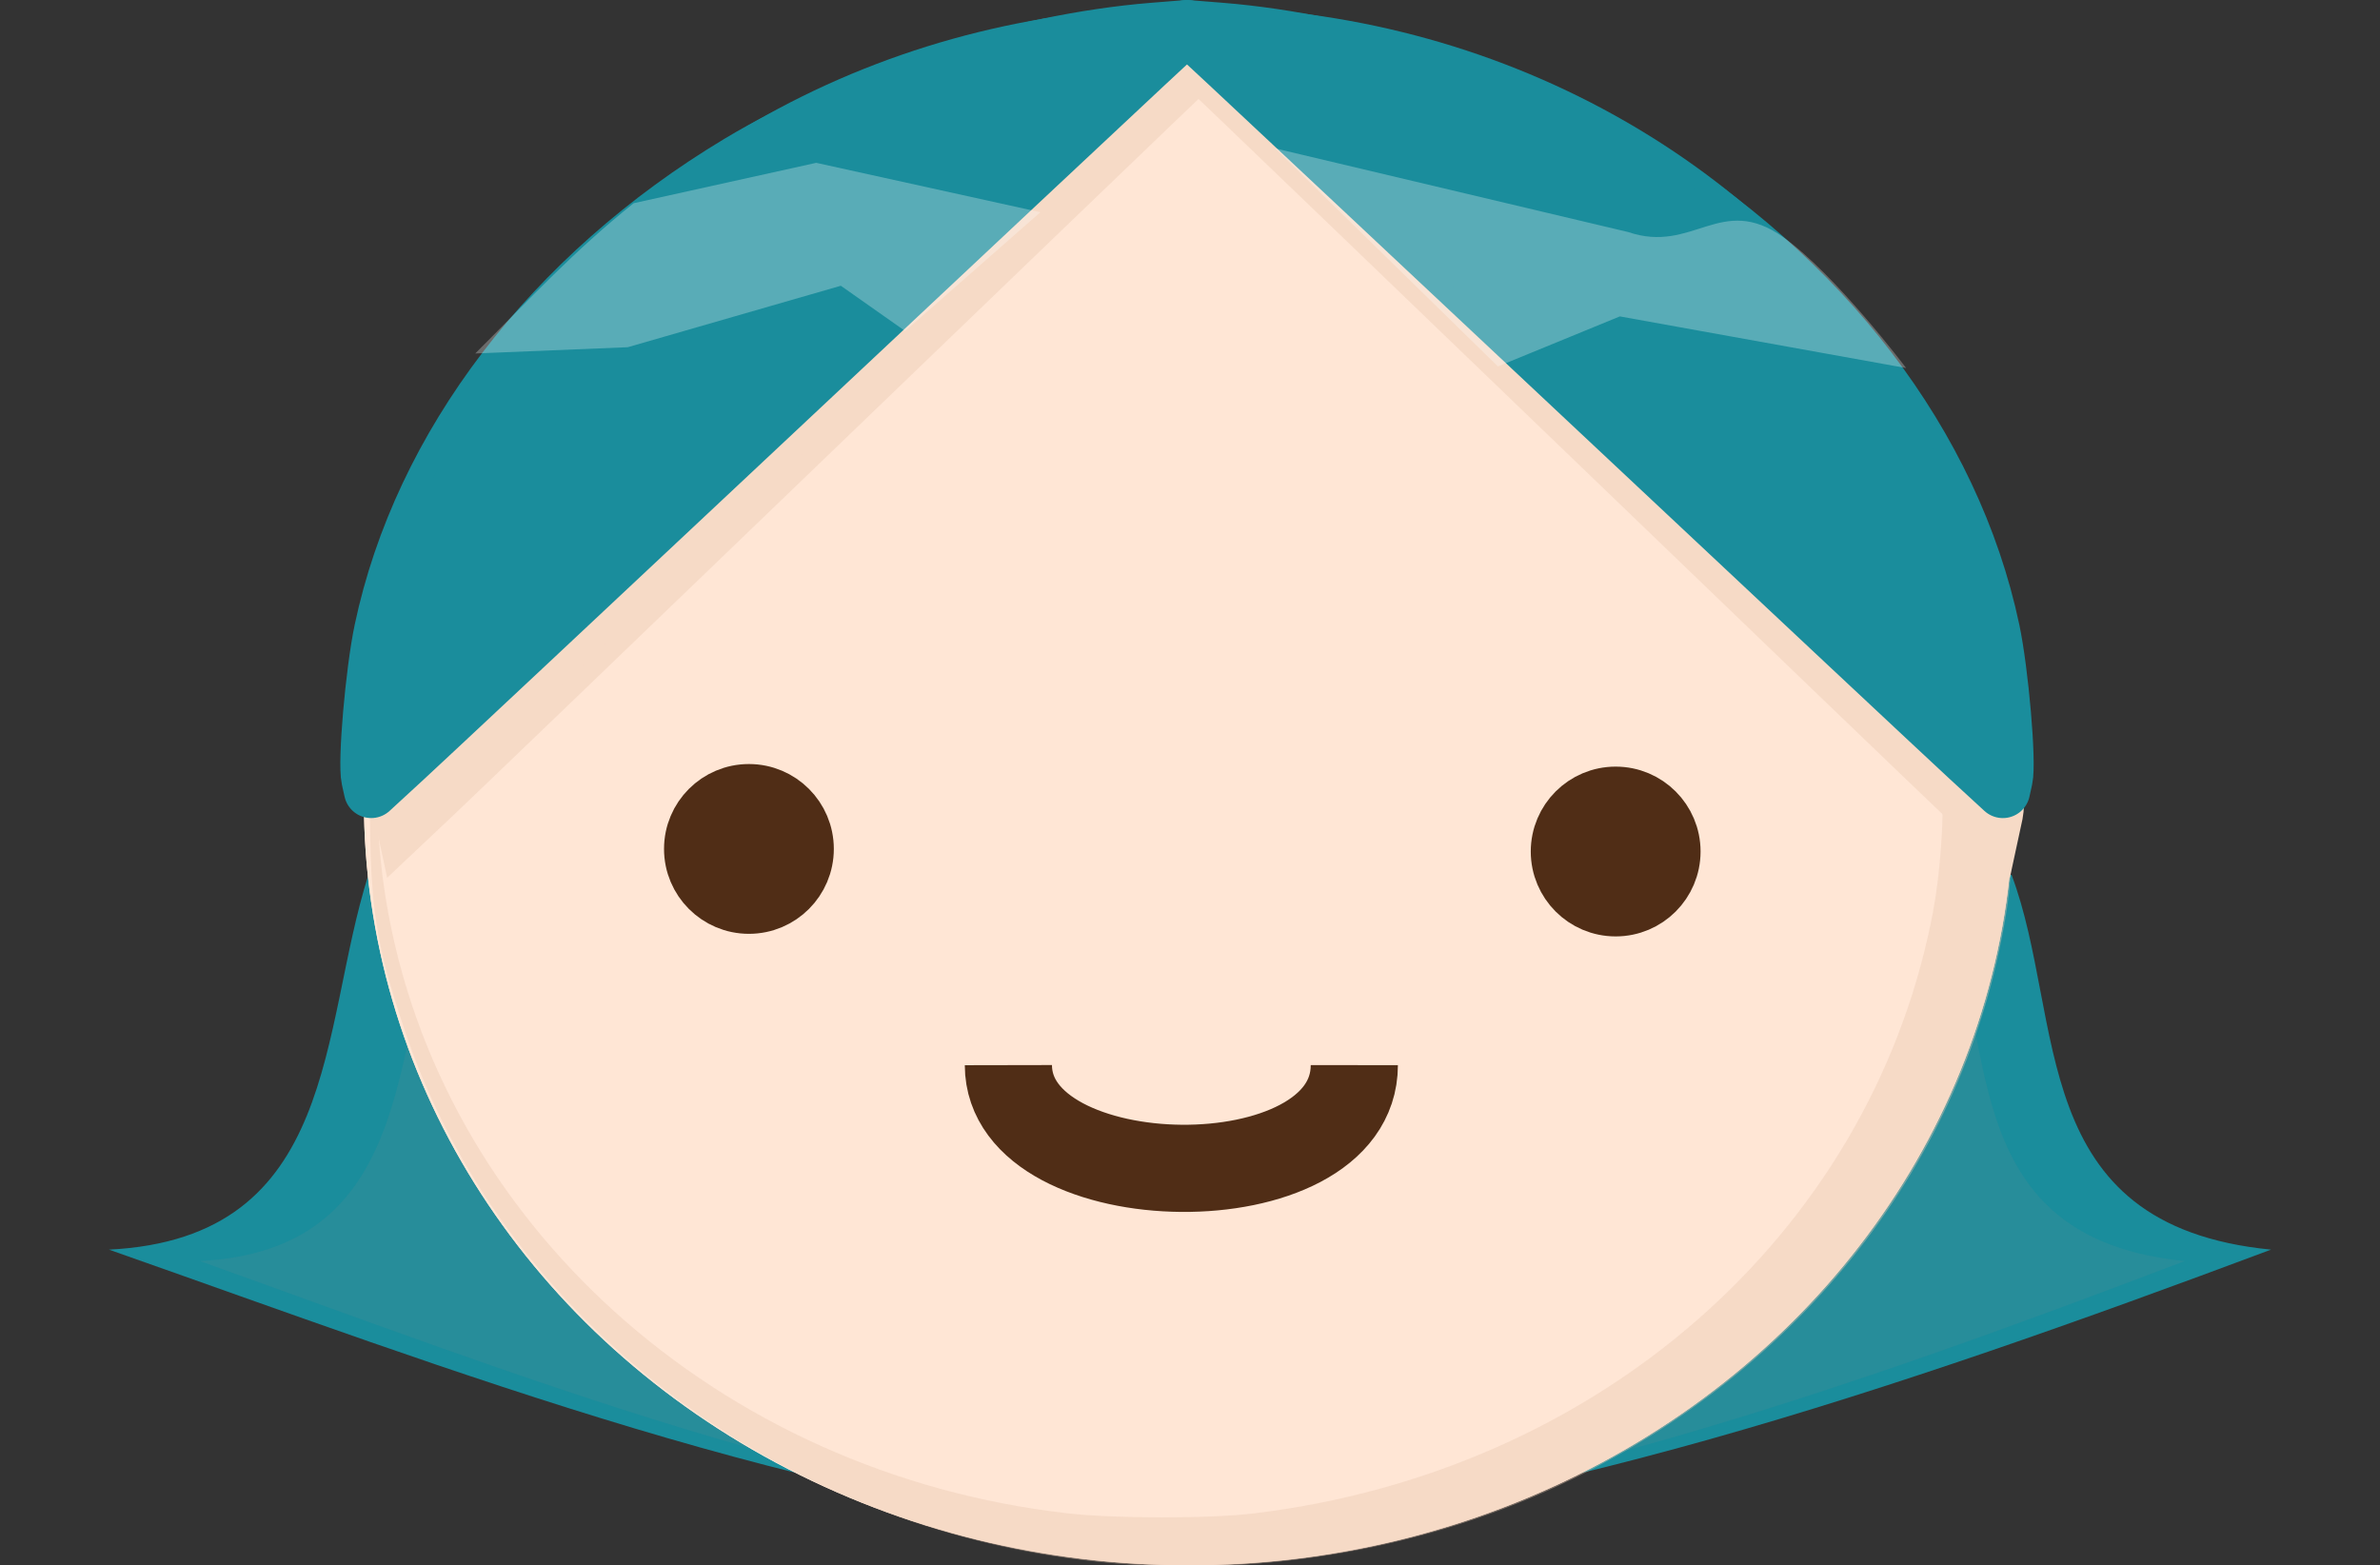 <?xml version="1.0" encoding="UTF-8" standalone="no"?>
<svg
   xmlns:osb="http://www.openswatchbook.org/uri/2009/osb"
   xmlns:dc="http://purl.org/dc/elements/1.1/"
   xmlns:cc="http://creativecommons.org/ns#"
   xmlns:rdf="http://www.w3.org/1999/02/22-rdf-syntax-ns#"
   xmlns:svg="http://www.w3.org/2000/svg"
   xmlns="http://www.w3.org/2000/svg"
   xmlns:sodipodi="http://sodipodi.sourceforge.net/DTD/sodipodi-0.dtd"
   xmlns:inkscape="http://www.inkscape.org/namespaces/inkscape"
   width="218.438mm"
   height="143.671mm"
   viewBox="0 0 218.438 143.671"
   version="1.1"
   id="svg8"
   sodipodi:docname="logo.svg"
   inkscape:version="1.0.2-2 (e86c870879, 2021-01-15)"
   inkscape:export-filename="D:\Fourshome\Downloads\logo.png"
   inkscape:export-xdpi="54.613335"
   inkscape:export-ydpi="54.613335">
  <rect x="0" y="0" width="218.438" height="143.671" fill="#333333" stroke="none"/>
  <title
     id="title3761">SeraSome</title>
  <defs
     id="defs2">
    <inkscape:path-effect
       effect="powerclip"
       id="path-effect1662"
       is_visible="true"
       lpeversion="1"
       inverse="true"
       flatten="false"
       hide_clip="false"
       message="클립을 경로로 변환 후 평탄화 결과가 없으면, &lt;b&gt;채우기 및 획&lt;/b&gt; 대화상자에서 채우기 규칙(fill-rull) 짝홀(evenodd)을 사용합니다." />
    <inkscape:path-effect
       effect="powerclip"
       id="path-effect1658"
       is_visible="true"
       lpeversion="1"
       inverse="true"
       flatten="false"
       hide_clip="false"
       message="클립을 경로로 변환 후 평탄화 결과가 없으면, &lt;b&gt;채우기 및 획&lt;/b&gt; 대화상자에서 채우기 규칙(fill-rull) 짝홀(evenodd)을 사용합니다." />
    <inkscape:path-effect
       effect="powerclip"
       id="path-effect1654"
       is_visible="true"
       lpeversion="1"
       inverse="true"
       flatten="false"
       hide_clip="false"
       message="클립을 경로로 변환 후 평탄화 결과가 없으면, &lt;b&gt;채우기 및 획&lt;/b&gt; 대화상자에서 채우기 규칙(fill-rull) 짝홀(evenodd)을 사용합니다." />
    <inkscape:path-effect
       effect="powerclip"
       id="path-effect1650"
       is_visible="true"
       lpeversion="1"
       inverse="true"
       flatten="false"
       hide_clip="false"
       message="클립을 경로로 변환 후 평탄화 결과가 없으면, &lt;b&gt;채우기 및 획&lt;/b&gt; 대화상자에서 채우기 규칙(fill-rull) 짝홀(evenodd)을 사용합니다." />
    <linearGradient
       id="linearGradient1324"
       osb:paint="gradient">
      <stop
         style="stop-color:#f5ceb3;stop-opacity:1;"
         offset="0"
         id="stop1320" />
      <stop
         style="stop-color:#f5ceb3;stop-opacity:0;"
         offset="1"
         id="stop1322" />
    </linearGradient>
    <linearGradient
       id="linearGradient882"
       osb:paint="solid">
      <stop
         style="stop-color:#000000;stop-opacity:1;"
         offset="0"
         id="stop880" />
    </linearGradient>
    <clipPath
       clipPathUnits="userSpaceOnUse"
       id="clipPath1380">
      <ellipse
         style="fill:#e9c6af;fill-opacity:0.393;fill-rule:nonzero;stroke:none;stroke-width:9.652;stroke-linecap:round;stroke-linejoin:round;stroke-miterlimit:4;stroke-dasharray:none;stroke-opacity:1;paint-order:markers stroke fill"
         id="ellipse1382"
         cx="130.49"
         cy="124.097"
         rx="72.954"
         ry="58.288"
         mask="none" />
    </clipPath>
    <clipPath
       clipPathUnits="userSpaceOnUse"
       id="clipPath1634">
      <path
         style="display:block;fill:#ffe6d5;fill-opacity:1;stroke:none;stroke-width:0.265px;stroke-linecap:butt;stroke-linejoin:miter;stroke-opacity:1"
         d="M 80.475,75.21 120.64,39.937 163.583,81.979 Z"
         id="path1636" />
    </clipPath>
    <clipPath
       clipPathUnits="userSpaceOnUse"
       id="clipPath1638">
      <path
         style="display:block;fill:#ffe6d5;fill-opacity:1;stroke:none;stroke-width:0.265px;stroke-linecap:butt;stroke-linejoin:miter;stroke-opacity:1"
         d="M 80.475,75.21 120.64,39.937 163.583,81.979 Z"
         id="path1640" />
    </clipPath>
    <clipPath
       clipPathUnits="userSpaceOnUse"
       id="clipPath1642">
      <path
         style="display:block;fill:#ffe6d5;fill-opacity:1;stroke:none;stroke-width:0.265px;stroke-linecap:butt;stroke-linejoin:miter;stroke-opacity:1"
         d="M 80.475,75.21 120.64,39.937 163.583,81.979 Z"
         id="path1644" />
    </clipPath>
    <clipPath
       clipPathUnits="userSpaceOnUse"
       id="clipPath1646">
      <path
         style="display:none;fill:#ffe6d5;fill-opacity:1;stroke:none;stroke-width:0.265px;stroke-linecap:butt;stroke-linejoin:miter;stroke-opacity:1"
         d="M 80.475,75.21 120.64,39.937 163.583,81.979 Z"
         id="path1648" />
      <path
         id="lpe_path-effect1662"
         style="fill:#ffe6d5;fill-opacity:1;stroke:none;stroke-width:0.265px;stroke-linecap:butt;stroke-linejoin:miter;stroke-opacity:1"
         class="powerclip"
         d="M 49.254,41.646 H 190.582 V 74.21 H 49.254 Z m 31.221,33.564 83.108,6.769 -42.942,-42.042 z" />
    </clipPath>
  </defs>
  <sodipodi:namedview
     id="base"
     pagecolor="#ffffff"
     bordercolor="#666666"
     borderopacity="1.0"
     inkscape:pageopacity="0.0"
     inkscape:pageshadow="2"
     inkscape:zoom="0.70827991"
     inkscape:cx="721.92489"
     inkscape:cy="305.60202"
     inkscape:document-units="mm"
     inkscape:current-layer="layer5"
     inkscape:document-rotation="0"
     showgrid="false"
     units="mm"
     height="210mm"
     showguides="false"
     inkscape:guide-bbox="true"
     inkscape:showpageshadow="false"
     showborder="true"
     borderlayer="false"
     scale-x="100"
     width="200mm"
     inkscape:window-width="2560"
     inkscape:window-height="1377"
     inkscape:window-x="-8"
     inkscape:window-y="-8"
     inkscape:window-maximized="1"
     fit-margin-top="0"
     fit-margin-left="10"
     fit-margin-right="10"
     fit-margin-bottom="0"
     inkscape:pagecheckerboard="false">
    <sodipodi:guide
       position="214.636,137.933"
       orientation="0,-1"
       id="guide845" />
    <sodipodi:guide
       position="-10.638,-53.15"
       orientation="1,0"
       id="guide847" />
    <sodipodi:guide
       position="230.133,191.162"
       orientation="1,0"
       id="guide849" />
    <sodipodi:guide
       position="211.613,-60.504"
       orientation="0,-1"
       id="guide851" />
    <inkscape:grid
       type="xygrid"
       id="grid861"
       units="mm"
       spacingx="0"
       spacingy="0"
       dotted="false"
       empspacing="5"
       originx="-10.638"
       originy="-34.263" />
    <sodipodi:guide
       position="111.071,-15.525"
       orientation="0,-1"
       id="guide887" />
    <sodipodi:guide
       position="87.258,64.162"
       orientation="0,-1"
       id="guide919" />
    <sodipodi:guide
       position="338.837,-15.525"
       orientation="0,-1"
       id="guide982" />
    <sodipodi:guide
       position="108.425,199.1"
       orientation="1,0"
       id="guide1051" />
    <sodipodi:guide
       position="-74.137,135.6"
       orientation="0,-1"
       id="guide1053" />
    <sodipodi:guide
       position="5.237,-62.838"
       orientation="0,-1"
       id="guide1055" />
    <sodipodi:guide
       position="68.737,183.225"
       orientation="1,0"
       id="guide1025" />
    <sodipodi:guide
       position="34.342,27.121"
       orientation="1,0"
       id="guide1027" />
    <sodipodi:guide
       position="185.154,24.475"
       orientation="1,0"
       id="guide1029" />
    <sodipodi:guide
       position="148.112,37.704"
       orientation="1,0"
       id="guide1031" />
  </sodipodi:namedview>
  <g
     inkscape:groupmode="layer"
     id="layer8"
     inkscape:label="배경"
     style="display:none"
     transform="translate(-10.638,-34.263)"
     sodipodi:insensitive="true">
    <circle
       style="mix-blend-mode:normal;fill:#87decd;fill-opacity:1;fill-rule:nonzero;stroke:none;stroke-width:1;stroke-linecap:square;stroke-linejoin:miter;stroke-miterlimit:4;stroke-dasharray:none;stroke-opacity:1;paint-order:markers stroke fill"
       id="path1681"
       cx="120.121"
       cy="120.121"
       r="119.062" />
  </g>
  <g
     inkscape:label="뒷머리"
     inkscape:groupmode="layer"
     id="g964"
     style="display:inline;opacity:1;mix-blend-mode:normal"
     transform="translate(-10.638,-34.263)"
     sodipodi:insensitive="true">
    <g
       id="g991"
       style="fill:#1a8d9c;fill-opacity:1;stroke:none;stroke-width:1;stroke-miterlimit:4;stroke-dasharray:none;stroke-opacity:1">
      <g
         id="g985"
         style="fill:#1a8d9c;fill-opacity:1;stroke:none;stroke-width:1;stroke-miterlimit:4;stroke-dasharray:none;stroke-opacity:1">
        <ellipse
           style="display:inline;fill:#1a8d9c;fill-opacity:1;stroke:none;stroke-width:1;stroke-linecap:round;stroke-linejoin:round;stroke-miterlimit:4;stroke-dasharray:none;stroke-opacity:1"
           id="ellipse929-0"
           cx="119.891"
           cy="105.002"
           rx="75.702"
           ry="70.146" />
        <path
           style="fill:#1a8d9c;fill-opacity:1;stroke:none;stroke-width:1;stroke-linecap:round;stroke-linejoin:round;stroke-miterlimit:4;stroke-dasharray:none;stroke-opacity:1"
           d="m 44.45,114.565 c -4.505,14.164 -2.638,33.337 -23.813,34.396 32.055,11.27 63.85,23.642 97.896,26.458 31.458,-1.887 65.782,-13.44 100.542,-26.458 -22.616,-2.213 -18.814,-21.078 -23.812,-34.396"
           id="path936"
           sodipodi:nodetypes="ccccc" />
      </g>
      <path
         style="fill:#1a8d9c;fill-opacity:1;stroke:none;stroke-width:1;stroke-linecap:butt;stroke-linejoin:miter;stroke-miterlimit:4;stroke-dasharray:none;stroke-opacity:1"
         d="m 142.346,148.96 v 0"
         id="path942"
         sodipodi:nodetypes="cc" />
    </g>
  </g>
  <g
     inkscape:label="뒷머리 명암"
     inkscape:groupmode="layer"
     id="g1390"
     style="display:inline"
     transform="translate(-10.638,-34.263)"
     sodipodi:insensitive="true">
    <g
       id="g1395"
       transform="matrix(0.918,0,0,0.935,10.037,8.257)"
       style="fill:#458d95;fill-opacity:0.329;stroke:none">
      <ellipse
         style="display:inline;fill:#458d95;fill-opacity:0.329;stroke:none;stroke-width:5;stroke-linecap:round;stroke-linejoin:round;stroke-miterlimit:4;stroke-dasharray:none;stroke-opacity:1"
         id="ellipse1384"
         cx="119.891"
         cy="107.648"
         rx="75.702"
         ry="70.146" />
      <path
         style="fill:#458d95;fill-opacity:0.329;stroke:none;stroke-width:5;stroke-linecap:round;stroke-linejoin:round;stroke-miterlimit:4;stroke-dasharray:none;stroke-opacity:1"
         d="m 44.45,117.21 c -4.505,14.164 -2.638,33.337 -23.813,34.396 32.055,11.27 63.85,23.642 97.896,26.458 31.458,-1.887 65.782,-13.44 100.542,-26.458 -22.616,-2.213 -18.814,-21.078 -23.812,-34.396"
         id="path1386"
         sodipodi:nodetypes="ccccc" />
      <path
         style="fill:#458d95;fill-opacity:0.329;stroke:none;stroke-width:5;stroke-linecap:butt;stroke-linejoin:miter;stroke-miterlimit:4;stroke-dasharray:none;stroke-opacity:1"
         d="m 142.346,151.606 v 0"
         id="path1388"
         sodipodi:nodetypes="cc" />
    </g>
  </g>
  <g
     inkscape:groupmode="layer"
     id="layer3"
     inkscape:label="얼굴"
     style="display:inline"
     transform="translate(-10.638,-34.263)"
     sodipodi:insensitive="true">
    <ellipse
       style="display:inline;fill:#ffe6d5;fill-opacity:1;stroke:none;stroke-width:5;stroke-linecap:round;stroke-linejoin:round;stroke-miterlimit:4;stroke-dasharray:none;stroke-opacity:1"
       id="ellipse929"
       cx="119.738"
       cy="107.787"
       rx="75.702"
       ry="70.146" />
  </g>
  <g
     inkscape:groupmode="layer"
     id="g1336"
     inkscape:label="얼굴 명암"
     style="display:inline"
     transform="translate(-10.638,-34.263)"
     sodipodi:insensitive="true">
    <ellipse
       style="display:inline;fill:#ffe6d5;fill-opacity:1;stroke:none;stroke-width:5;stroke-linecap:round;stroke-linejoin:round;stroke-miterlimit:4;stroke-dasharray:none;stroke-opacity:1"
       id="ellipse1334"
       cx="119.738"
       cy="107.787"
       rx="75.702"
       ry="70.146" />
    <path
       style="fill:none;fill-opacity:1;fill-rule:nonzero;stroke:none;stroke-width:38.173;stroke-linecap:round;stroke-linejoin:round;stroke-miterlimit:4;stroke-dasharray:none;stroke-opacity:1;paint-order:markers stroke fill"
       d="M 421.171,670.307 C 389.044,667.072 352.083,656.768 323.102,642.968 243.842,605.225 189.07,537.294 171.729,455.229 c -4.346,-20.567 -5.429,-59.863 -2.245,-81.446 8.33,-56.462 32.871,-104.893 73.982,-146.005 41.918,-41.918 96.079,-69.66 157.096,-80.468 23.871,-4.228 64.662,-5.152 89.23,-2.021 123.393,15.726 218.83,99.416 243.399,213.442 4.324,20.07 5.44,62.072 2.229,83.911 -12.509,85.077 -68.237,158.708 -150.499,198.848 -49.575,24.19 -107.847,34.444 -163.751,28.816 z m 85.677,-31.634 c 54.37,-11.487 99.251,-35.317 135.335,-71.857 30.506,-30.892 52.317,-70.938 61.403,-112.739 4.561,-20.985 4.574,-64.774 0.025,-85.694 -10.32,-47.453 -31.643,-85.145 -67.581,-119.456 -37.054,-35.377 -82.698,-57.882 -136.856,-67.477 -25.124,-4.451 -67.186,-4.486 -91.505,-0.076 -103.352,18.741 -180.856,87.749 -203.218,180.941 -12.38,51.594 -2.915,112.046 24.853,158.728 16.404,27.576 42.285,55.537 68.973,74.515 26.453,18.811 65.431,35.669 97.652,42.235 24.064,4.904 32.776,5.599 63.617,5.075 25.409,-0.431 32.443,-1.055 47.302,-4.194 z"
       id="path1348"
       transform="scale(0.265)" />
    <path
       style="fill:#e9c6af;fill-opacity:0.393;fill-rule:nonzero;stroke:none;stroke-width:54.256;stroke-linecap:round;stroke-linejoin:round;stroke-miterlimit:4;stroke-dasharray:none;stroke-opacity:1;paint-order:markers stroke fill"
       d="M 421.171,670.307 C 309.455,659.059 213.376,585.538 180.217,485.927 c -10.002,-30.045 -11.866,-42.147 -11.957,-77.601 -0.091,-35.422 2.149,-50.752 11.499,-78.696 5.457,-16.309 17.1,-42.335 18.371,-41.064 0.437,0.437 -1.087,4.537 -3.386,9.111 -21.132,42.039 -28.858,94.998 -20.91,143.34 18.347,111.595 115.012,198.614 235.967,212.422 16.457,1.879 49.278,1.893 64.706,0.028 119.016,-14.387 212.435,-96.177 234.536,-205.343 6.473,-31.974 5.001,-74.887 -3.682,-107.308 -20.511,-76.586 -80.305,-141.668 -157.675,-171.622 -85.531,-33.112 -181.505,-24.434 -257.513,23.285 -6.738,4.231 -12.553,7.391 -12.92,7.023 -0.87,-0.87 20.113,-14.449 33.768,-21.854 24.568,-13.322 58.326,-24.753 89.542,-30.318 23.83,-4.249 64.588,-5.18 89.23,-2.04 123.393,15.726 218.83,99.416 243.399,213.442 4.324,20.07 5.44,62.072 2.229,83.911 -12.509,85.077 -68.237,158.708 -150.499,198.848 -49.575,24.19 -107.847,34.444 -163.751,28.816 z"
       id="path1350"
       transform="scale(0.265)" />
  </g>
  <g
     inkscape:groupmode="layer"
     id="g1405"
     inkscape:label="얼굴 명암2"
     style="display:inline"
     transform="translate(-10.638,-34.263)"
     sodipodi:insensitive="true">
    <path
       style="fill:#f6dac6;fill-opacity:1;fill-rule:nonzero;stroke:#f6dac6;stroke-width:4.936;stroke-linecap:square;stroke-linejoin:miter;stroke-miterlimit:4;stroke-dasharray:none;stroke-opacity:1;paint-order:markers stroke fill"
       d="M 47.43,108.931 C 47.097,107.385 47.795,99.085 48.578,95.285 52.076,78.308 63.709,62.668 80.551,52.301 90.812,45.985 105.478,41.191 117.603,40.189 l 3.037,-0.251 -3.683,3.513 C 114.931,45.382 99.918,59.824 83.594,75.543 67.27,91.262 52.508,105.451 50.79,107.074 l -3.125,2.951 z"
       id="path1397" />
    <path
       style="display:inline;fill:#f6dac6;fill-opacity:1;fill-rule:nonzero;stroke:#f6dac6;stroke-width:4.936;stroke-linecap:square;stroke-linejoin:miter;stroke-miterlimit:4;stroke-dasharray:none;stroke-opacity:1;paint-order:markers stroke fill"
       d="m 193.851,108.931 c 0.333,-1.546 -0.366,-9.846 -1.149,-13.646 C 189.204,78.308 177.571,62.668 160.73,52.301 150.468,45.985 135.803,41.191 123.677,40.189 l -3.037,-0.251 3.683,3.513 c 2.026,1.932 17.039,16.374 33.363,32.093 16.324,15.719 31.086,29.908 32.804,31.531 l 3.125,2.951 z"
       id="path1399" />
    <path
       style="fill:#f6dac6;fill-opacity:1;fill-rule:nonzero;stroke:#f6dac6;stroke-width:7.016;stroke-linecap:square;stroke-linejoin:miter;stroke-miterlimit:4;stroke-dasharray:none;stroke-opacity:1;paint-order:markers stroke fill"
       d="m 50.213,102.991 c 0,-3.345 2.406,-12.103 4.869,-17.727 7.813,-17.836 22.769,-31.098 42.775,-37.929 4.774,-1.63 12.578,-3.434 13.772,-3.183 0.366,0.077 -4.395,4.905 -12.913,13.096 C 91.295,64.383 77.346,77.8 67.718,87.061 53.478,100.76 50.213,103.731 50.213,102.991 Z"
       id="path1401" />
    <path
       style="fill:#f6dac6;fill-opacity:1;fill-rule:nonzero;stroke:#f6dac6;stroke-width:7.016;stroke-linecap:square;stroke-linejoin:miter;stroke-miterlimit:4;stroke-dasharray:none;stroke-opacity:1;paint-order:markers stroke fill"
       d="M 159.869,73.888 C 140.661,55.428 129.27,44.225 129.626,44.144 c 1.095,-0.25 7.663,1.179 12.111,2.635 11.144,3.648 19.367,8.167 27.482,15.104 9.863,8.432 17.391,20.383 20.452,32.472 0.823,3.25 1.593,9.149 1.194,9.149 -0.1,0 -14.049,-13.326 -30.996,-29.614 z"
       id="path1403" />
  </g>
  <g
     inkscape:groupmode="layer"
     id="layer5"
     inkscape:label="앞머리"
     style="display:inline"
     transform="translate(-10.638,-34.263)">
    <g
       id="g997"
       style="fill:#1a8d9c;fill-opacity:1;stroke:#1a8d9c;stroke-opacity:1">
      <path
         style="fill:#1a8d9c;fill-opacity:1;fill-rule:nonzero;stroke:#1a8d9c;stroke-width:5;stroke-linecap:butt;stroke-linejoin:round;stroke-miterlimit:4;stroke-dasharray:none;stroke-opacity:1;paint-order:markers stroke fill"
         d="M 44.462,105.756 C 44.121,104.21 44.837,95.91 45.641,92.11 49.23,75.133 61.166,59.493 78.447,49.126 88.976,42.81 104.024,38.016 116.466,37.014 l 3.116,-0.251 -3.779,3.513 C 113.724,42.207 98.319,56.649 81.57,72.368 64.82,88.087 49.673,102.276 47.91,103.899 l -3.206,2.951 z"
         id="path1211" />
      <path
         style="display:inline;fill:#1a8d9c;fill-opacity:1;fill-rule:nonzero;stroke:#1a8d9c;stroke-width:5;stroke-linecap:butt;stroke-linejoin:round;stroke-miterlimit:4;stroke-dasharray:none;stroke-opacity:1;paint-order:markers stroke fill"
         d="m 194.702,105.756 c 0.342,-1.546 -0.375,-9.846 -1.178,-13.646 C 189.934,75.133 177.998,59.493 160.717,49.126 150.187,42.81 135.14,38.016 122.698,37.014 l -3.116,-0.251 3.779,3.513 c 2.079,1.932 17.483,16.374 34.233,32.093 16.75,15.719 31.897,29.908 33.66,31.531 l 3.206,2.951 z"
         id="path1211-5" />
      <path
         style="fill:#1a8d9c;fill-opacity:1;fill-rule:nonzero;stroke:#1a8d9c;stroke-width:26.859;stroke-linecap:butt;stroke-linejoin:round;stroke-miterlimit:4;stroke-dasharray:none;stroke-opacity:1;paint-order:markers stroke fill"
         d="m 178.84,377.258 c 0,-12.642 9.33,-45.745 18.883,-67 30.299,-67.411 88.302,-117.535 165.886,-143.353 18.516,-6.162 48.777,-12.978 53.409,-12.03 1.42,0.291 -17.043,18.539 -50.078,49.495 -28.78,26.969 -82.876,77.676 -120.214,112.681 -55.223,51.774 -67.886,63.004 -67.886,60.207 z"
         id="path1289"
         transform="scale(0.265)" />
      <path
         style="fill:#1a8d9c;fill-opacity:1;fill-rule:nonzero;stroke:#1a8d9c;stroke-width:26.859;stroke-linecap:butt;stroke-linejoin:round;stroke-miterlimit:4;stroke-dasharray:none;stroke-opacity:1;paint-order:markers stroke fill"
         d="M 604.097,267.262 C 529.607,197.492 485.432,155.15 486.811,154.843 c 4.247,-0.945 29.719,4.455 46.968,9.958 43.218,13.786 75.107,30.866 106.576,57.084 38.249,31.867 67.443,77.04 79.316,122.727 3.192,12.284 6.179,34.578 4.632,34.578 -0.389,0 -54.482,-50.367 -120.206,-111.927 z"
         id="path1291"
         transform="scale(0.265)" />
    </g>
  </g>
  <g
     inkscape:groupmode="layer"
     id="g1415"
     inkscape:label="앞머리 명암"
     style="display:inline"
     transform="translate(-10.638,-34.263)"
     sodipodi:insensitive="true">
    <path
       style="fill:#ffffff;fill-opacity:0.275;stroke:none;stroke-width:0.265px;stroke-linecap:butt;stroke-linejoin:miter;stroke-opacity:1"
       d="m 68.792,51.858 16.76,-3.708 22.187,4.889 19.179,-6.393 33.156,7.858 c 5.954,2.033 8.516,-3.599 14.237,0.476 4.823,3.434 11.272,12.006 11.272,12.006 l -26.277,-4.739 -16.969,6.963 -18.427,-9.025 -25.948,6.393 -10.153,-7.145 -19.555,5.641 -13.999,0.575 c 5.367,-5.363 8.935,-9.288 14.538,-13.79 z"
       id="path1610"
       clip-path="url(#clipPath1646)"
       inkscape:path-effect="#path-effect1662"
       inkscape:original-d="m 68.791666,51.858331 16.759765,-3.707719 22.187069,4.88868 19.17865,-6.392886 33.15577,7.857759 c 5.95445,2.03327 8.51563,-3.599049 14.23742,0.475513 4.82258,3.434225 11.27186,12.005918 11.27186,12.005918 l -26.27743,-4.739084 -16.96948,6.963021 -18.42655,-9.025253 -25.947591,6.392887 -10.153407,-7.144991 -19.554708,5.640779 -13.99907,0.575344 c 5.367492,-5.363296 8.935194,-9.287646 14.537702,-13.789968 z"
       transform="translate(0,1.058)"
       sodipodi:nodetypes="cccccsccccccccc" />
  </g>
  <g
     inkscape:groupmode="layer"
     id="layer4"
     inkscape:label="눈"
     style="display:inline"
     transform="translate(-10.638,-34.263)"
     sodipodi:insensitive="true">
    <circle
       style="display:inline;fill:#502d16;fill-opacity:1;stroke:#502d16;stroke-width:5;stroke-linecap:round;stroke-linejoin:round;stroke-miterlimit:4;stroke-dasharray:none;stroke-opacity:1;paint-order:markers stroke fill"
       id="path999"
       cx="79.375"
       cy="112.183"
       r="5.292" />
    <circle
       style="display:inline;fill:#502d16;fill-opacity:1;stroke:#502d16;stroke-width:5;stroke-linecap:round;stroke-linejoin:round;stroke-miterlimit:4;stroke-dasharray:none;stroke-opacity:1;paint-order:markers stroke fill"
       id="path999-0"
       cx="158.925"
       cy="112.42"
       r="5.292" />
  </g>
  <g
     inkscape:groupmode="layer"
     id="layer6"
     inkscape:label="입"
     style="display:inline"
     transform="translate(-10.638,-34.263)"
     sodipodi:insensitive="true">
    <path
       style="display:inline;fill:none;fill-opacity:0.329;stroke:#502d16;stroke-width:8;stroke-linecap:butt;stroke-linejoin:miter;stroke-miterlimit:4;stroke-dasharray:none;stroke-opacity:1"
       d="m 103.188,132.027 c 0.023,12.365 31.745,12.897 31.75,0 v 0"
       id="path944"
       sodipodi:nodetypes="ccc" />
  </g>
</svg>
